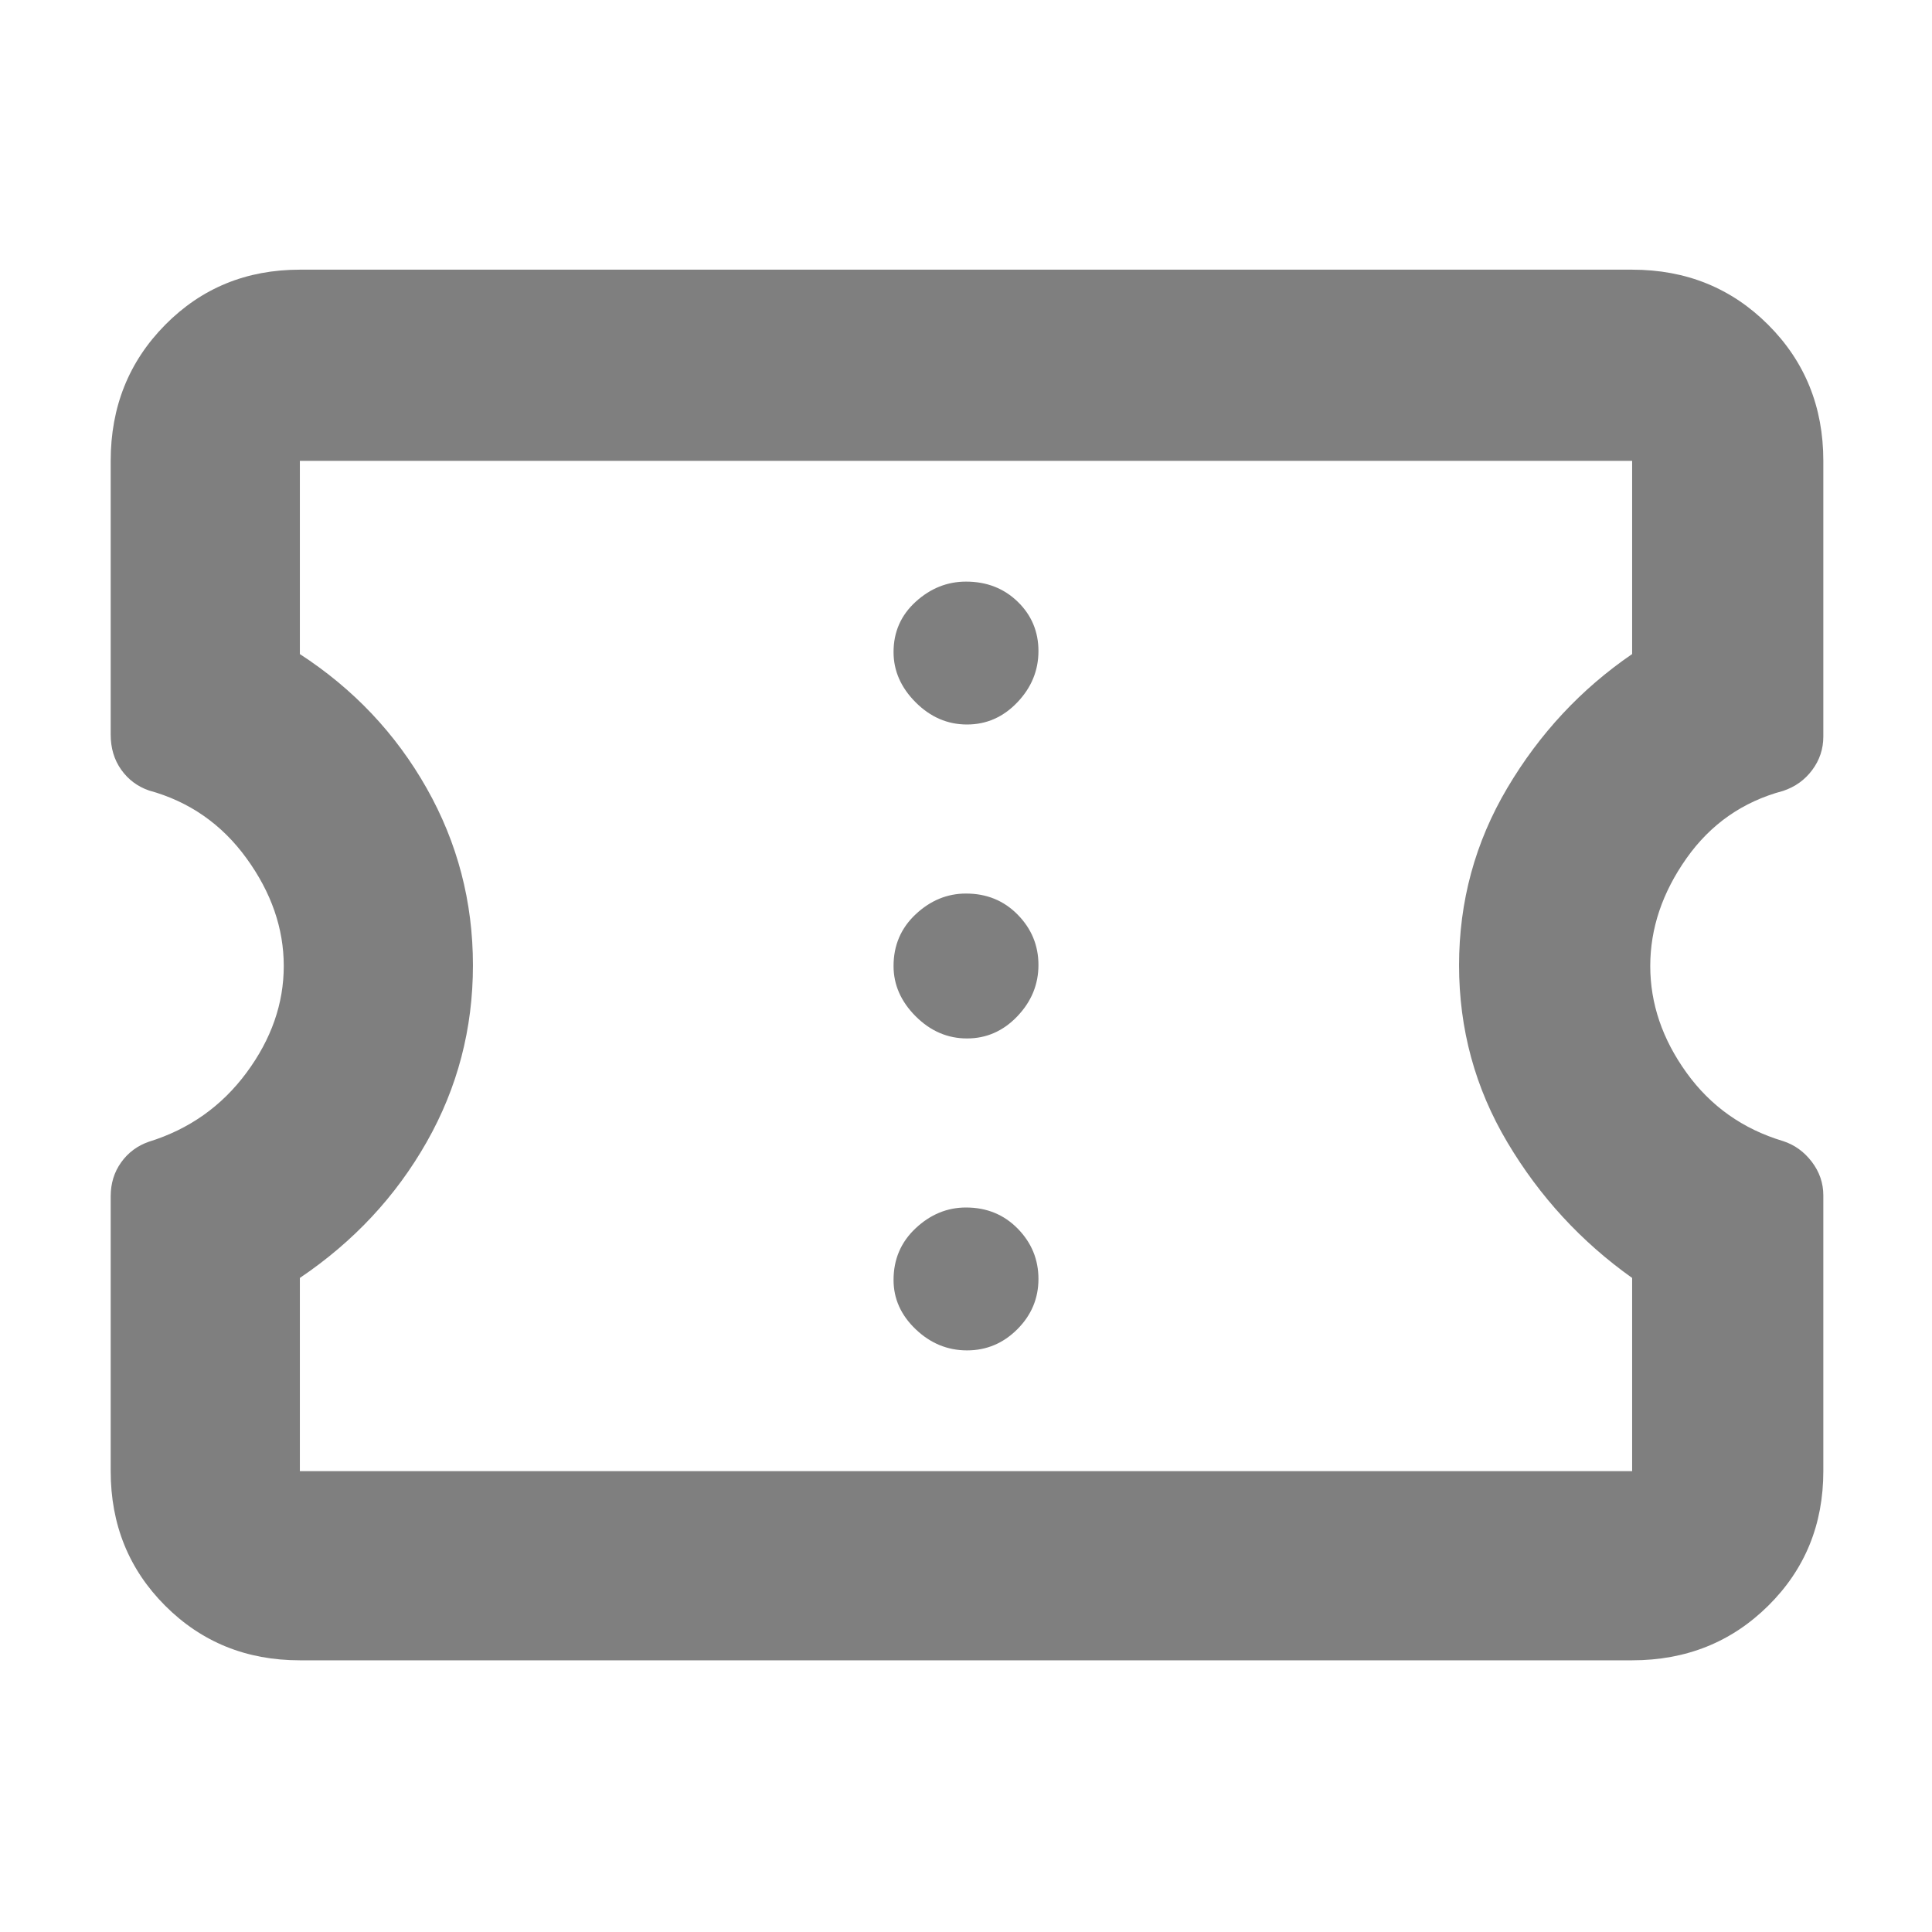 <svg xmlns="http://www.w3.org/2000/svg" height="48" viewBox="0 -960 960 960" width="48"><path fill="rgb(127, 127, 127)" d="M149-135q-39.8 0-66.9-27.1Q55-189.2 55-229v-136.55q0-9.64 5.22-16.91T74-392.69Q104-402 122.5-427t18.5-53q0-28-18.5-53.5T74-567.22q-8.56-2.98-13.78-10.33Q55-584.9 55-595v-136q0-40.21 27.1-67.61Q109.2-826 149-826h662q40.21 0 67.61 27.39Q906-771.21 906-731v137q0 9.19-5.5 16.59Q895-570 886-567q-30 8-48 33.5T820-480q0 28 18 53t48 34q8.56 2.78 14.28 10.3Q906-375.19 906-366v137q0 39.8-27.39 66.9Q851.21-135 811-135H149Zm0-94h662v-96q-38-27-62-67.38-24-40.37-24-88 0-47.62 24-88.12 24-40.5 62-66.5v-96H149v96q40 26 63 66.65 23 40.65 23 88t-23 87.85Q189-352 149-325v96Zm331.5-60q14.5 0 25-10.5t10.5-25q0-14.5-10.3-25T480-360q-14 0-25 10.3T444-324q0 14 11 24.5t25.5 10.5Zm0-155q14.5 0 25-11t10.5-25.5q0-14.5-10.3-25T480-516q-14 0-25 10.3T444-480q0 14 11 25t25.5 11Zm0-156q14.5 0 25-11t10.5-25.5q0-14.5-10.3-24.5T480-671q-14 0-25 10.01-11 10.02-11 24.99 0 14 11 25t25.5 11Zm-.5 120Z"/></svg>